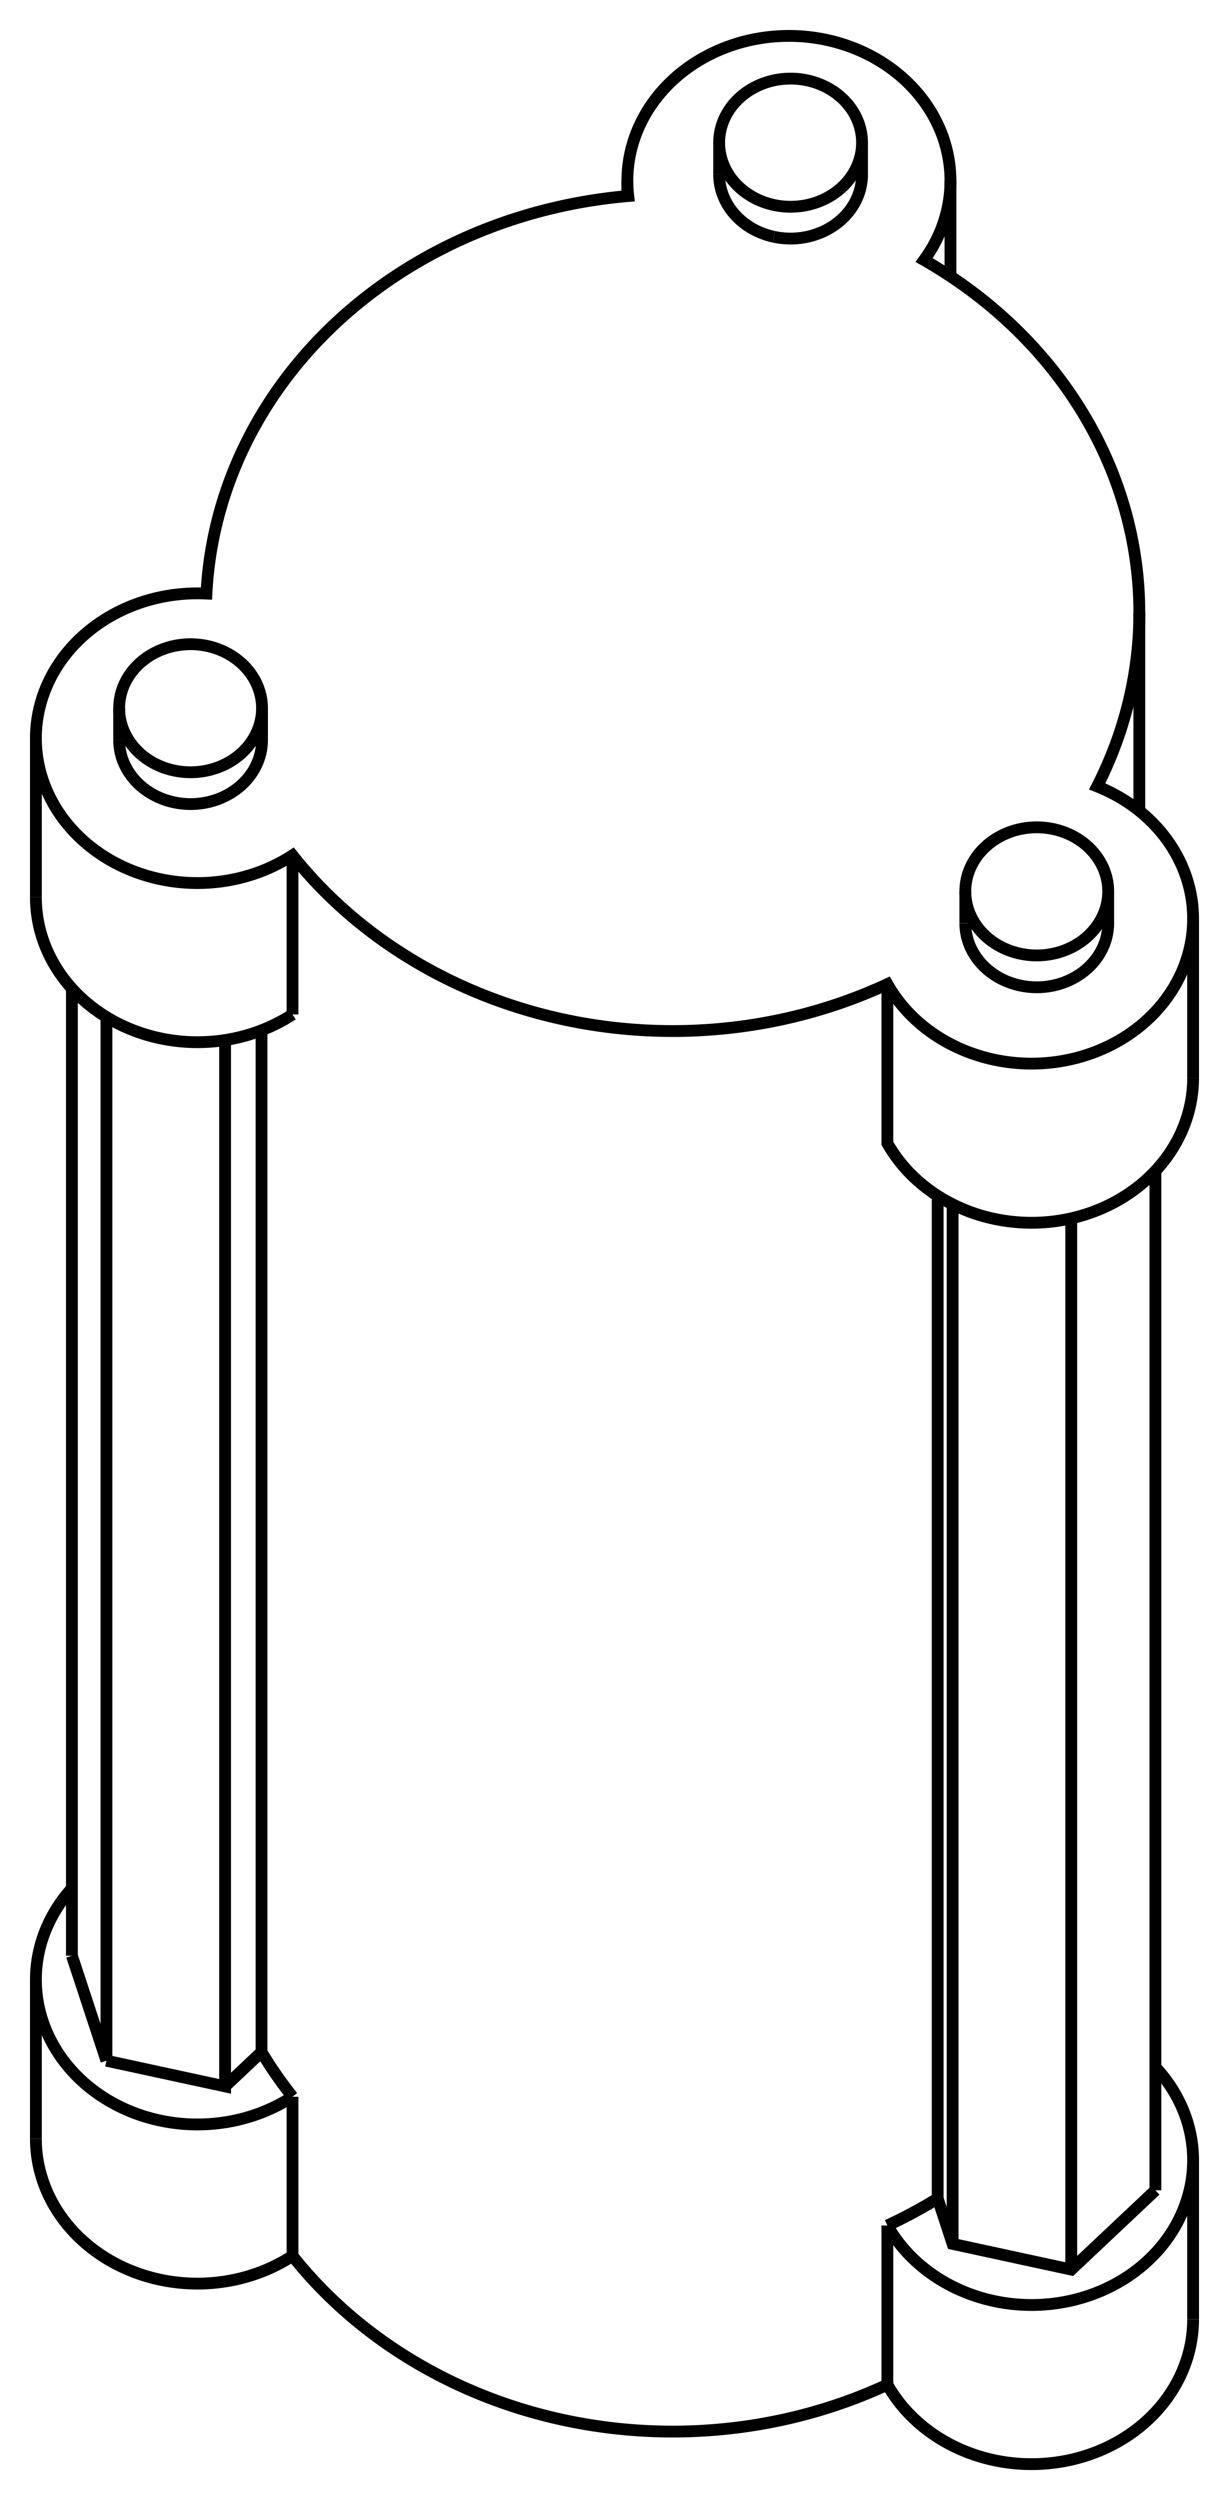 <svg version="1.1" xmlns="http://www.w3.org/2000/svg" viewBox="-20.657 -38.198 34.235 69.622" fill="none" stroke="black" stroke-width="0.6%" vector-effect="non-scaling-stroke">
    <path d="M -14.906 -21.668 A 13 11.653 360 0 1 -3.156 -32.739 A 4.5 4.034 360 0 1 -3.181 -33.164 A 4.5 4.034 360 0 1 5.819 -33.164 A 4.5 4.034 360 0 1 5.085 -30.956 A 13 11.653 360 0 1 11.08 -21.139 A 13 11.653 360 0 1 9.906 -16.298 A 4.5 4.034 360 0 1 12.578 -12.612 A 4.5 4.034 360 0 1 4.062 -10.792 A 13 11.653 360 0 1 -12.509 -14.379 A 4.5 4.034 360 0 1 -19.657 -17.641 A 4.5 4.034 360 0 1 -14.906 -21.668 Z" />
    <path d="M -17.338 -17.59 A 1.99 1.784 180 0 0 -13.358 -17.59 L -13.358 -18.476 A 1.99 1.784 360 1 1 -17.338 -18.476 A 1.99 1.784 360 0 1 -13.44 -18.981 A 1.99 1.784 360 0 1 -13.358 -18.476" />
    <path d="M 6.233 -12.488 A 1.99 1.784 180 0 0 10.213 -12.488 L 10.213 -13.375 A 1.99 1.784 360 0 1 6.233 -13.375 A 1.99 1.784 360 0 1 6.781 -14.604 A 1.99 1.784 360 0 1 10.213 -13.375" />
    <path d="M 0.899 -31.604 A 1.99 1.784 180 0 0 3.356 -33.338 L 3.356 -34.225 A 1.99 1.784 360 0 1 0.899 -32.49 A 1.99 1.784 360 0 1 -0.624 -34.225 A 1.99 1.784 360 0 1 3.356 -34.225" />
    <path d="M -0.624 -33.338 A 1.99 1.784 180 0 0 0.899 -31.604" />
    <path d="M -19.657 21.362 A 4.5 4.034 180 0 0 -12.509 24.624" />
    <path d="M 4.062 28.21 A 4.5 4.034 180 0 0 12.578 26.391" />
    <path d="M 4.062 28.21 A 13 11.653 360 0 1 -12.509 24.624" />
    <path d="M -12.509 20.192 A 4.5 4.034 360 0 1 -19.657 16.93 A 4.5 4.034 360 0 1 -18.654 14.391" />
    <path d="M -12.509 20.192 L -12.509 24.624" />
    <path d="M -12.509 20.192 A 13 11.653 360 0 1 -13.372 18.947" />
    <path d="M -14.387 19.904 L -13.372 18.947" />
    <path d="M -17.692 19.189 L -14.387 19.904 L -14.387 -9.234" />
    <path d="M -18.654 16.265 L -17.692 19.189" />
    <path d="M -19.657 -13.209 A 4.5 4.034 180 0 0 -12.509 -9.947" />
    <path d="M -12.509 -14.379 L -12.509 -9.947" />
    <path d="M 4.062 -10.792 L 4.062 -6.36 A 4.5 4.034 180 0 0 12.578 -8.18" />
    <path d="M -13.372 -9.506 L -13.372 18.947" />
    <path d="M 5.463 -4.897 L 5.463 23.024 L 5.879 24.29 L 9.184 25.006 L 11.528 22.798" />
    <path d="M 4.062 23.778 A 13 11.653 180 0 0 5.463 23.024" />
    <path d="M 4.062 23.778 L 4.062 28.21" />
    <path d="M 11.528 19.369 A 4.5 4.034 360 0 1 12.578 21.959 L 12.578 26.391" />
    <path d="M 12.578 21.959 A 4.5 4.034 360 0 1 4.062 23.778" />
    <path d="M -17.692 -9.876 L -17.692 19.189" />
    <path d="M -18.654 -10.67 L -18.654 16.265" />
    <path d="M 5.879 -4.66 L 5.879 24.29" />
    <path d="M 11.528 -5.59 L 11.528 22.798" />
    <path d="M 9.184 -4.27 L 9.184 25.006" />
    <path d="M -3.181 -33.164 L -3.181 -32.737" />
    <path d="M 5.819 -33.164 L 5.819 -30.502" />
    <path d="M -19.657 16.93 L -19.657 21.362" />
    <path d="M -19.657 -17.641 L -19.657 -13.209" />
    <path d="M 11.08 -21.139 L 11.08 -15.617" />
    <path d="M 12.578 -12.612 L 12.578 -8.18" />
    <path d="M -17.338 -17.59 L -17.338 -18.476" />
    <path d="M 6.233 -12.488 L 6.233 -13.375" />
    <path d="M -0.624 -33.338 L -0.624 -34.225" />
</svg>